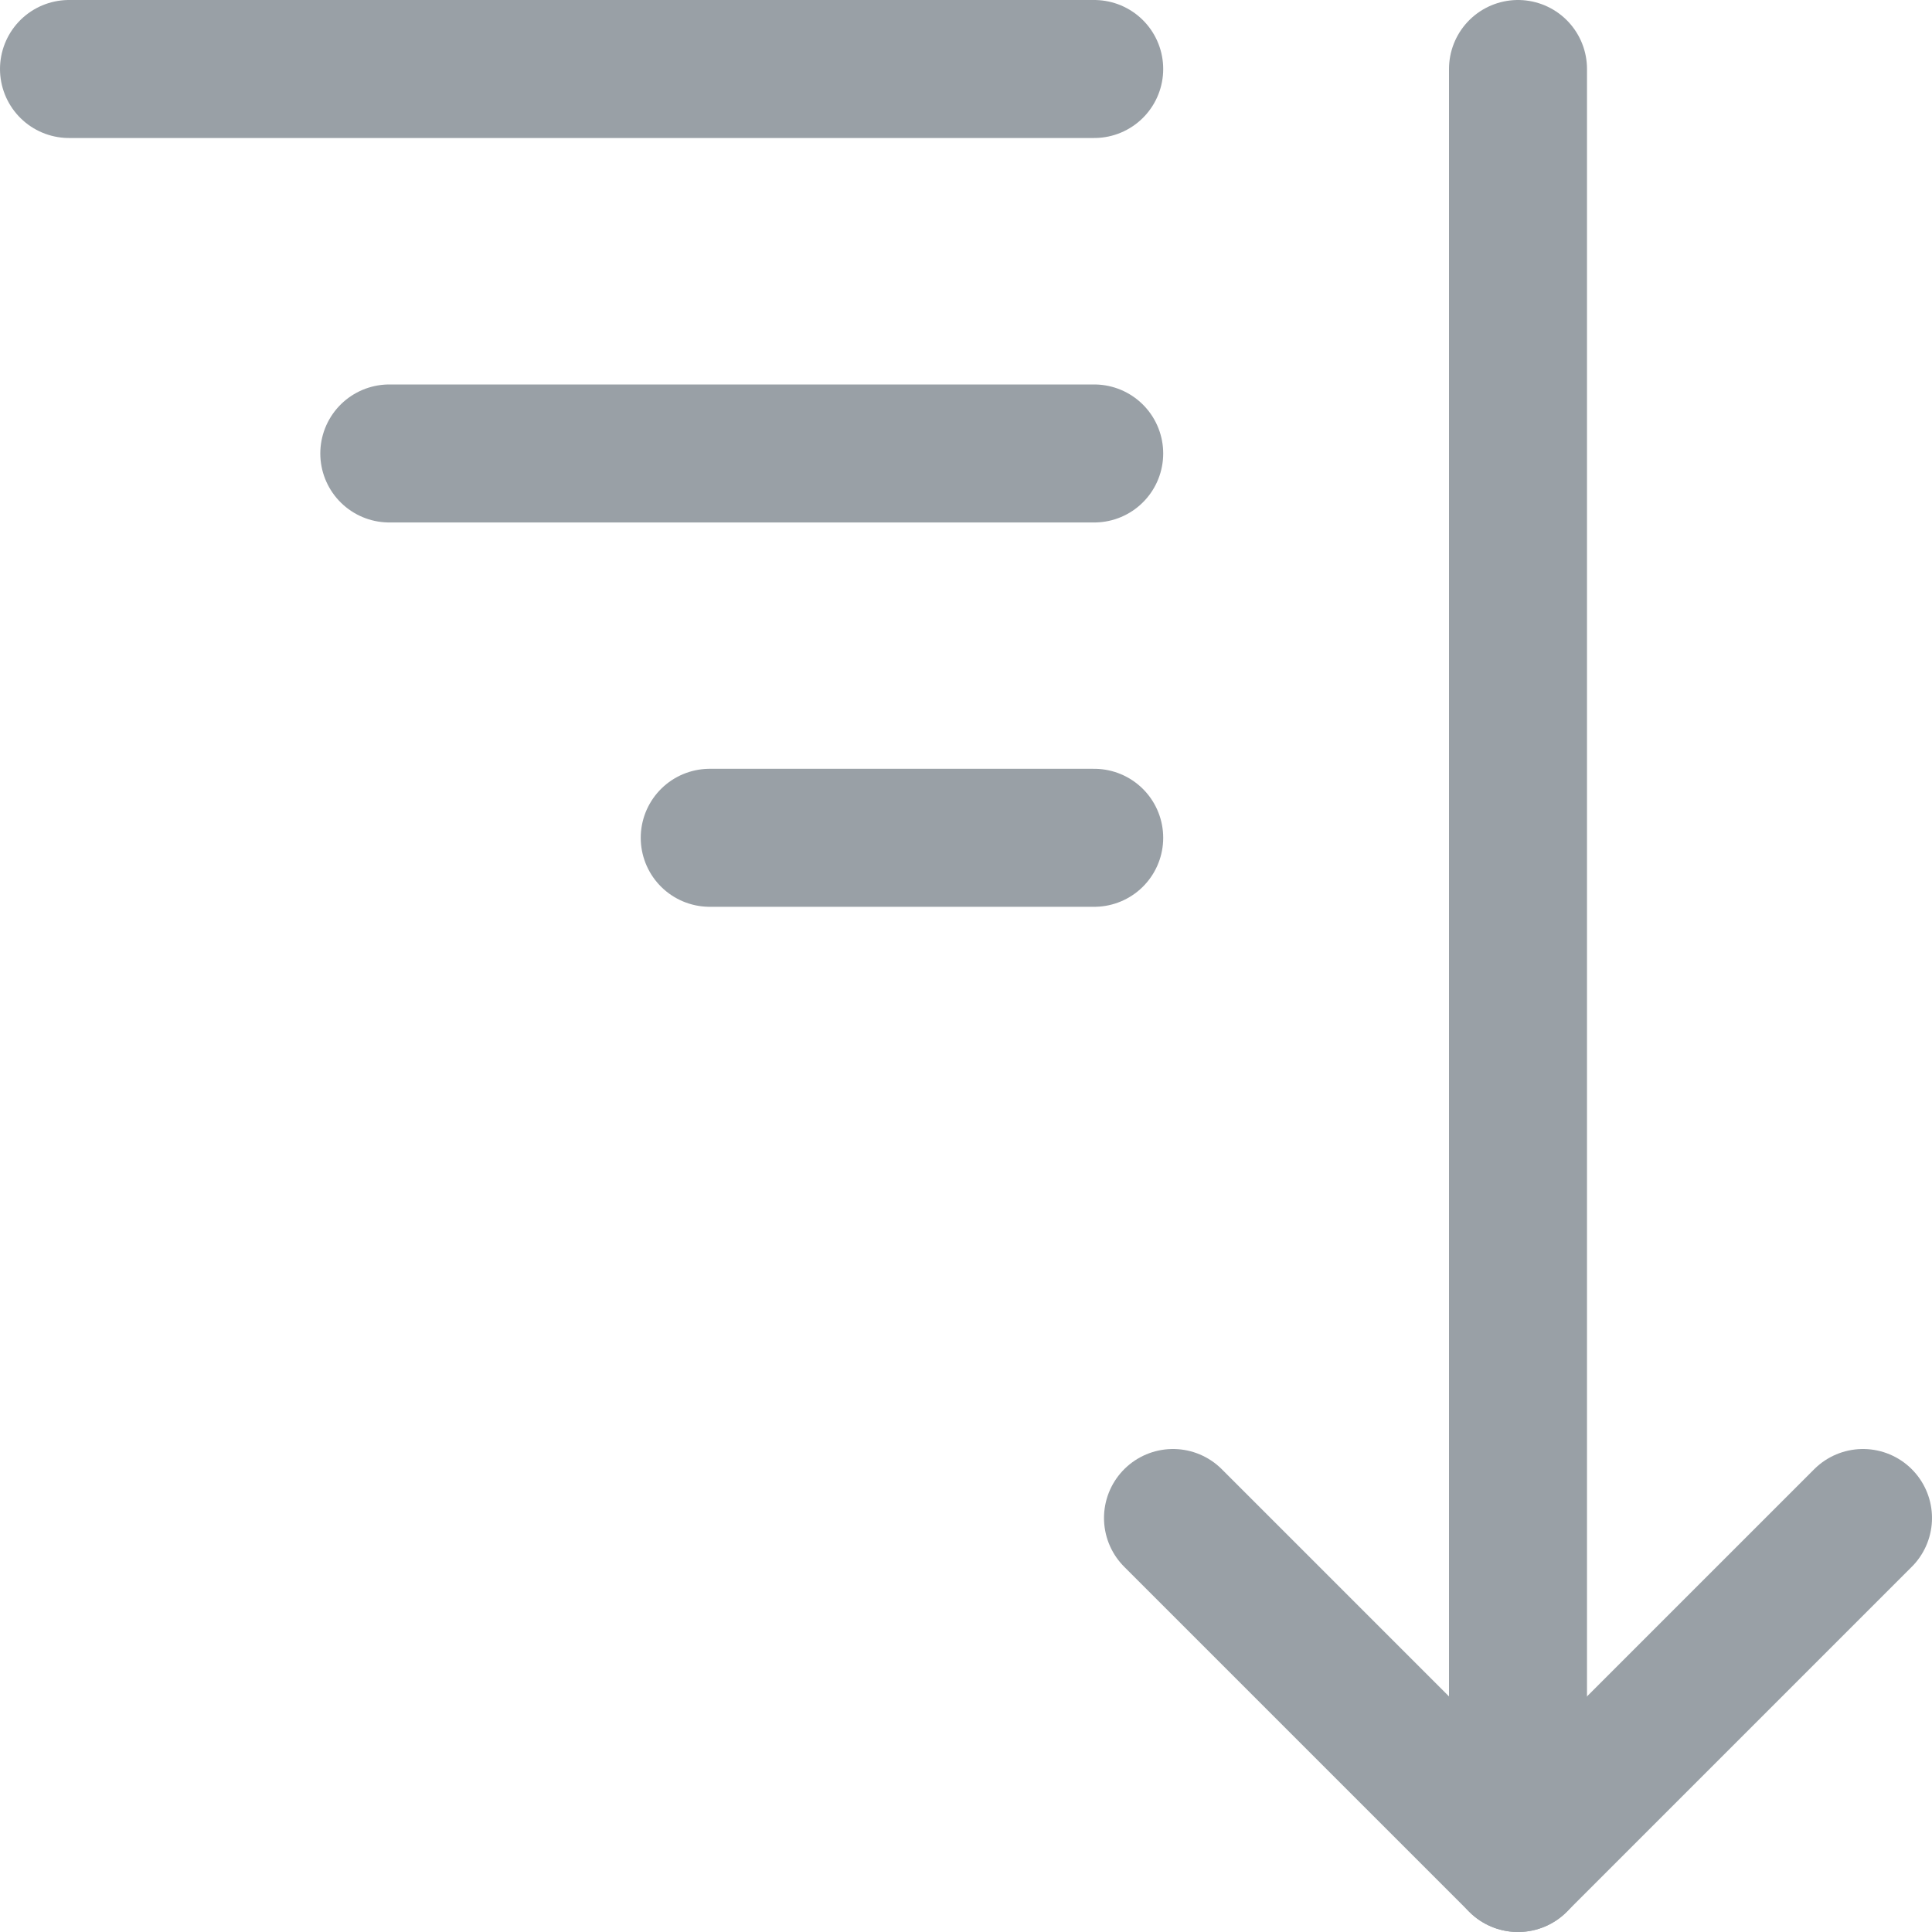 <svg width="14" height="14" viewBox="0 0 14 14" fill="none" xmlns="http://www.w3.org/2000/svg">
  <g clip-path="url(#clip0_44_151)">
    <path d="M7.929 0.5H0.5" stroke="#99A0A6" stroke-linecap="round" stroke-linejoin="round" />
    <path d="M7.929 3.286H2.821" stroke="#99A0A6" stroke-linecap="round" stroke-linejoin="round" />
    <path d="M7.929 6.071H5.143" stroke="#99A0A6" stroke-linecap="round" stroke-linejoin="round" />
    <path d="M13.5 11L11 13.5L8.5 11" stroke="#99A0A6" stroke-linecap="round" stroke-linejoin="round" />
    <path d="M11 0.5V13.5" stroke="#99A0A6" stroke-linecap="round" stroke-linejoin="round" />
  </g>
  <defs>
    <clipPath id="clip0_44_151">
      <rect width="14" height="14" fill="white" />
    </clipPath>
  </defs>
</svg>